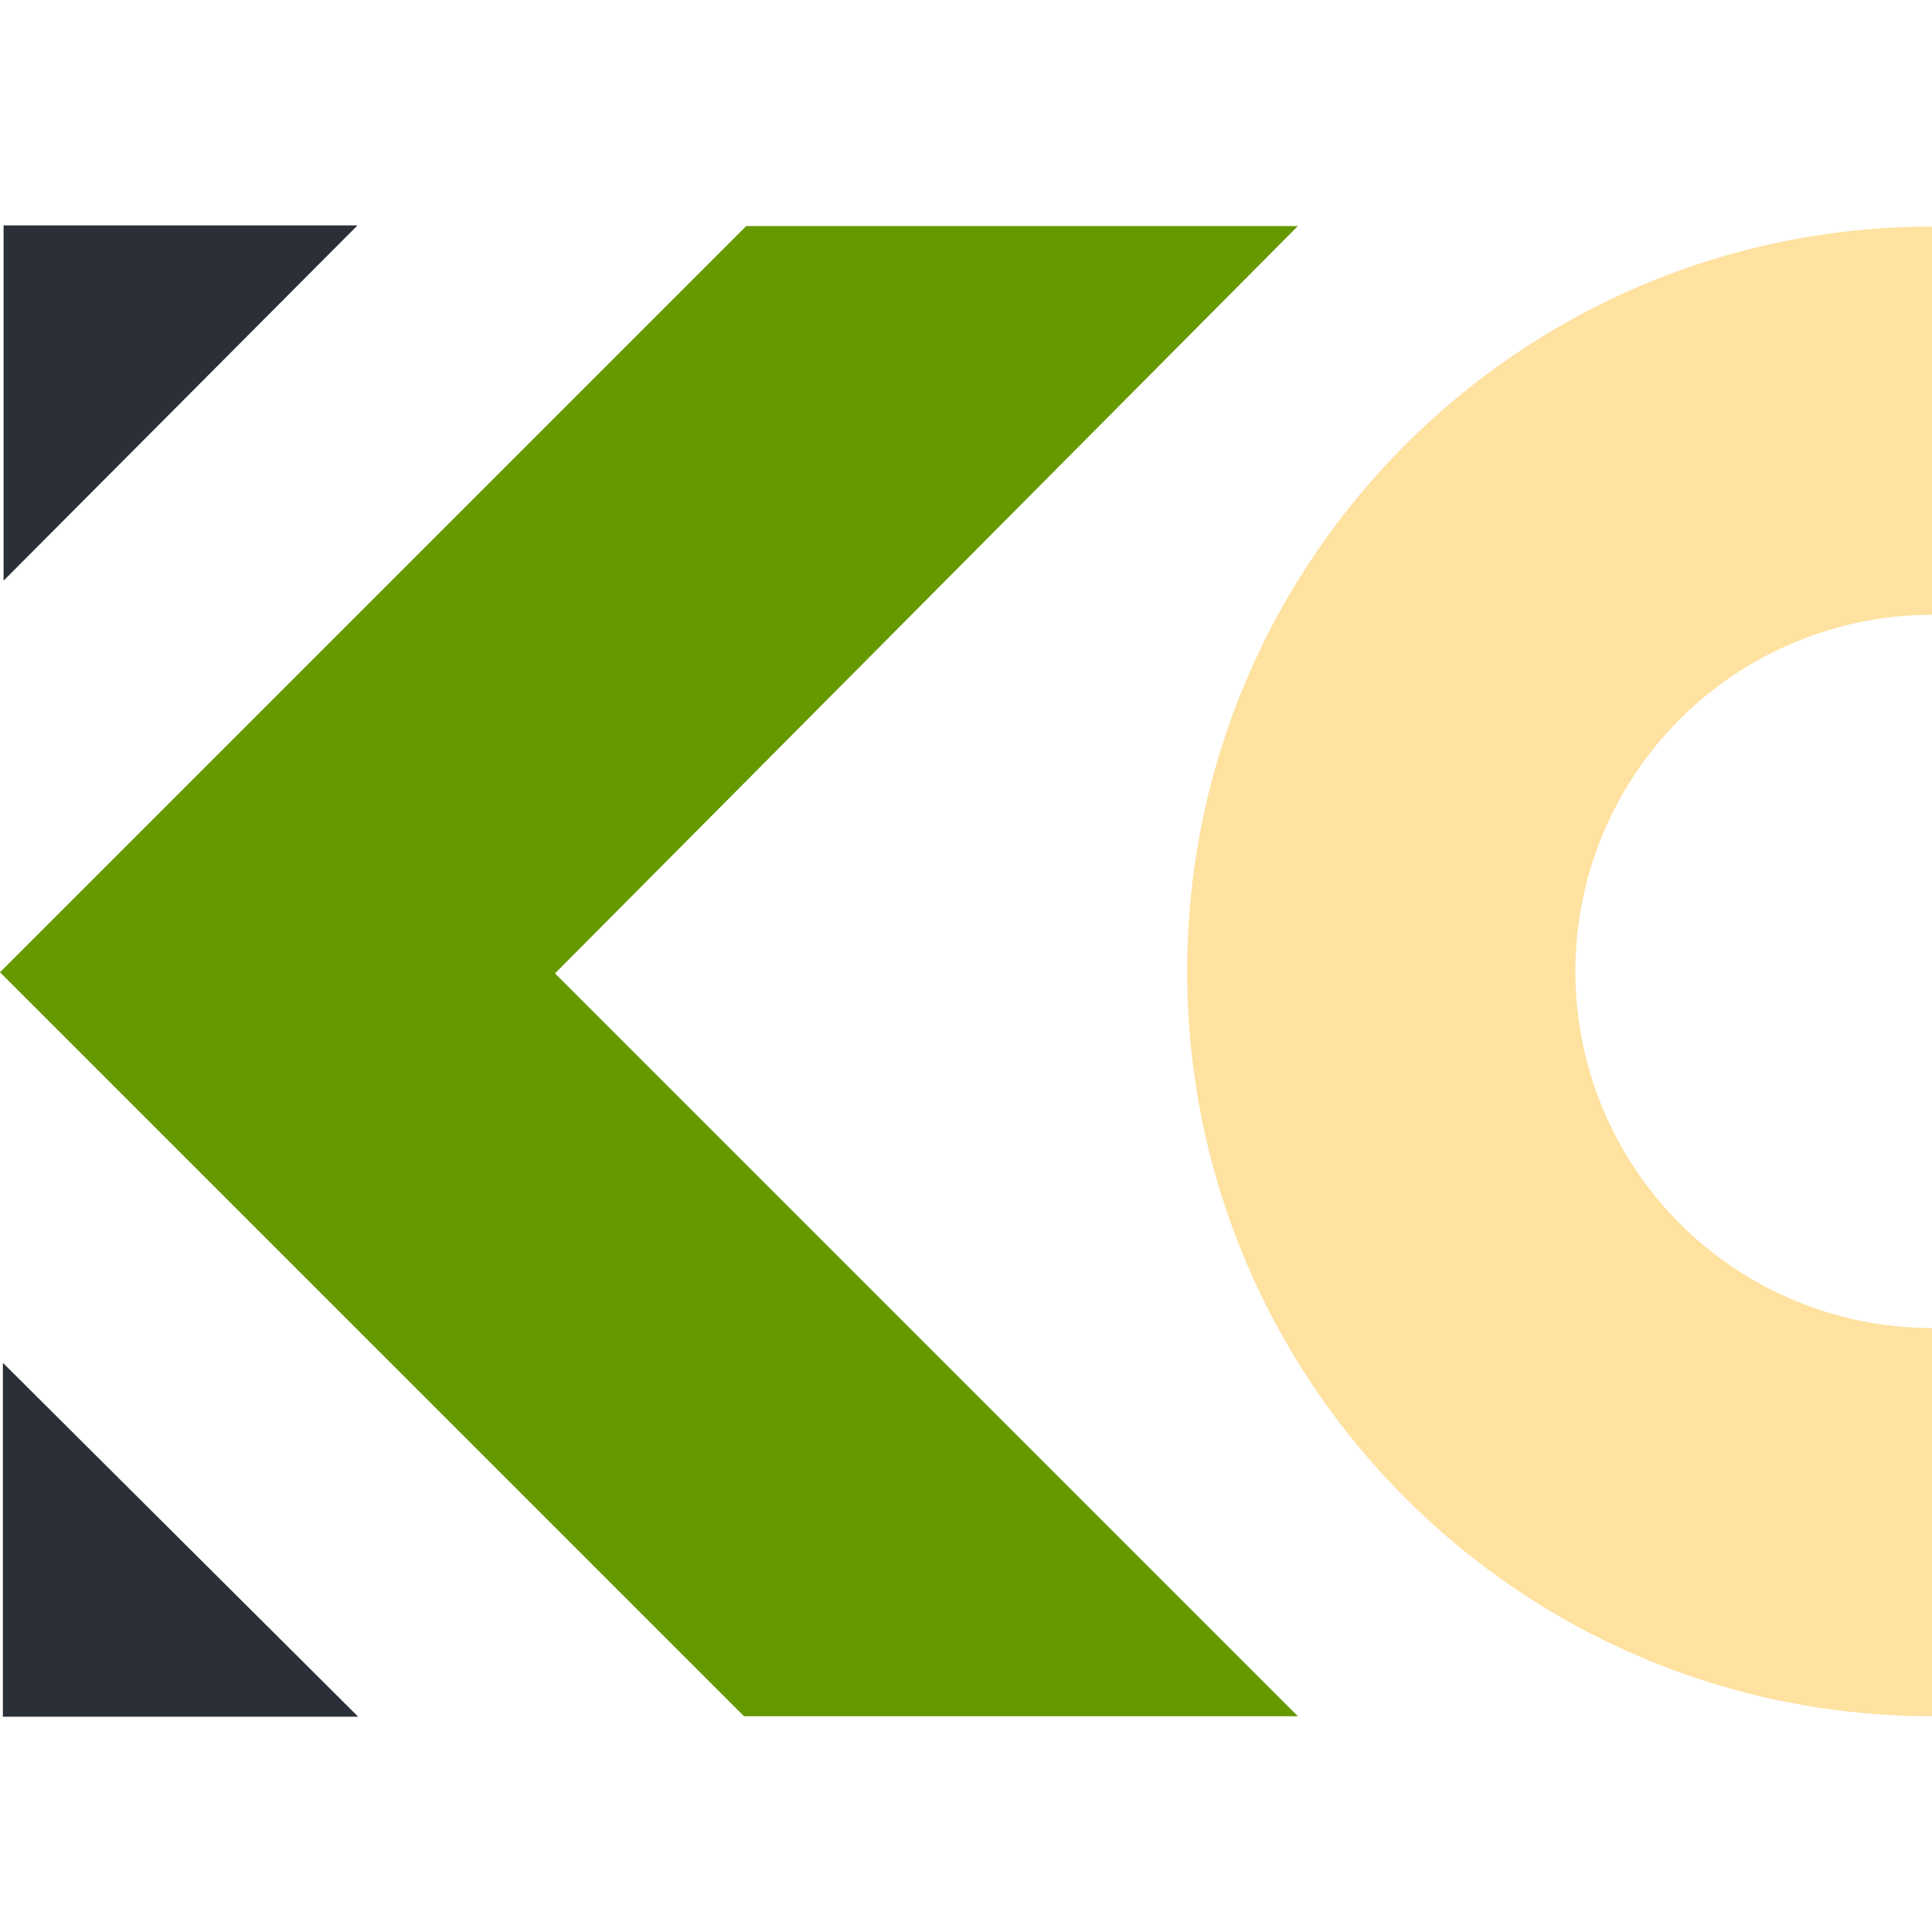 <svg width="120" height="120" viewBox="0 0 120 120" fill="none" xmlns="http://www.w3.org/2000/svg">
<g clip-path="url(#clip0_501_65)">
<path d="M80.612 14.043H46.346L0 60.389L46.208 106.597H80.612L34.473 60.46L80.612 14.043Z" fill="#669900"/>
<path d="M0.179 84.647V106.628H22.247L0.179 84.647Z" fill="#2B2F37"/>
<path d="M22.204 14H0.223V36.066L22.204 14Z" fill="#2B2F37"/>
<path d="M73.737 60.336C73.737 85.883 94.45 106.597 120 106.597V82.487C114.125 82.487 108.491 80.153 104.337 75.999C100.183 71.845 97.849 66.211 97.849 60.336C97.849 54.461 100.183 48.827 104.337 44.673C108.491 40.519 114.125 38.185 120 38.185V14.075C94.45 14.075 73.737 34.786 73.737 60.336Z" fill="#FFE1A0"/>
</g>
<defs>
<clipPath id="clip0_501_65">
<rect width="120" height="120" fill="white"/>
</clipPath>
</defs>
</svg>
